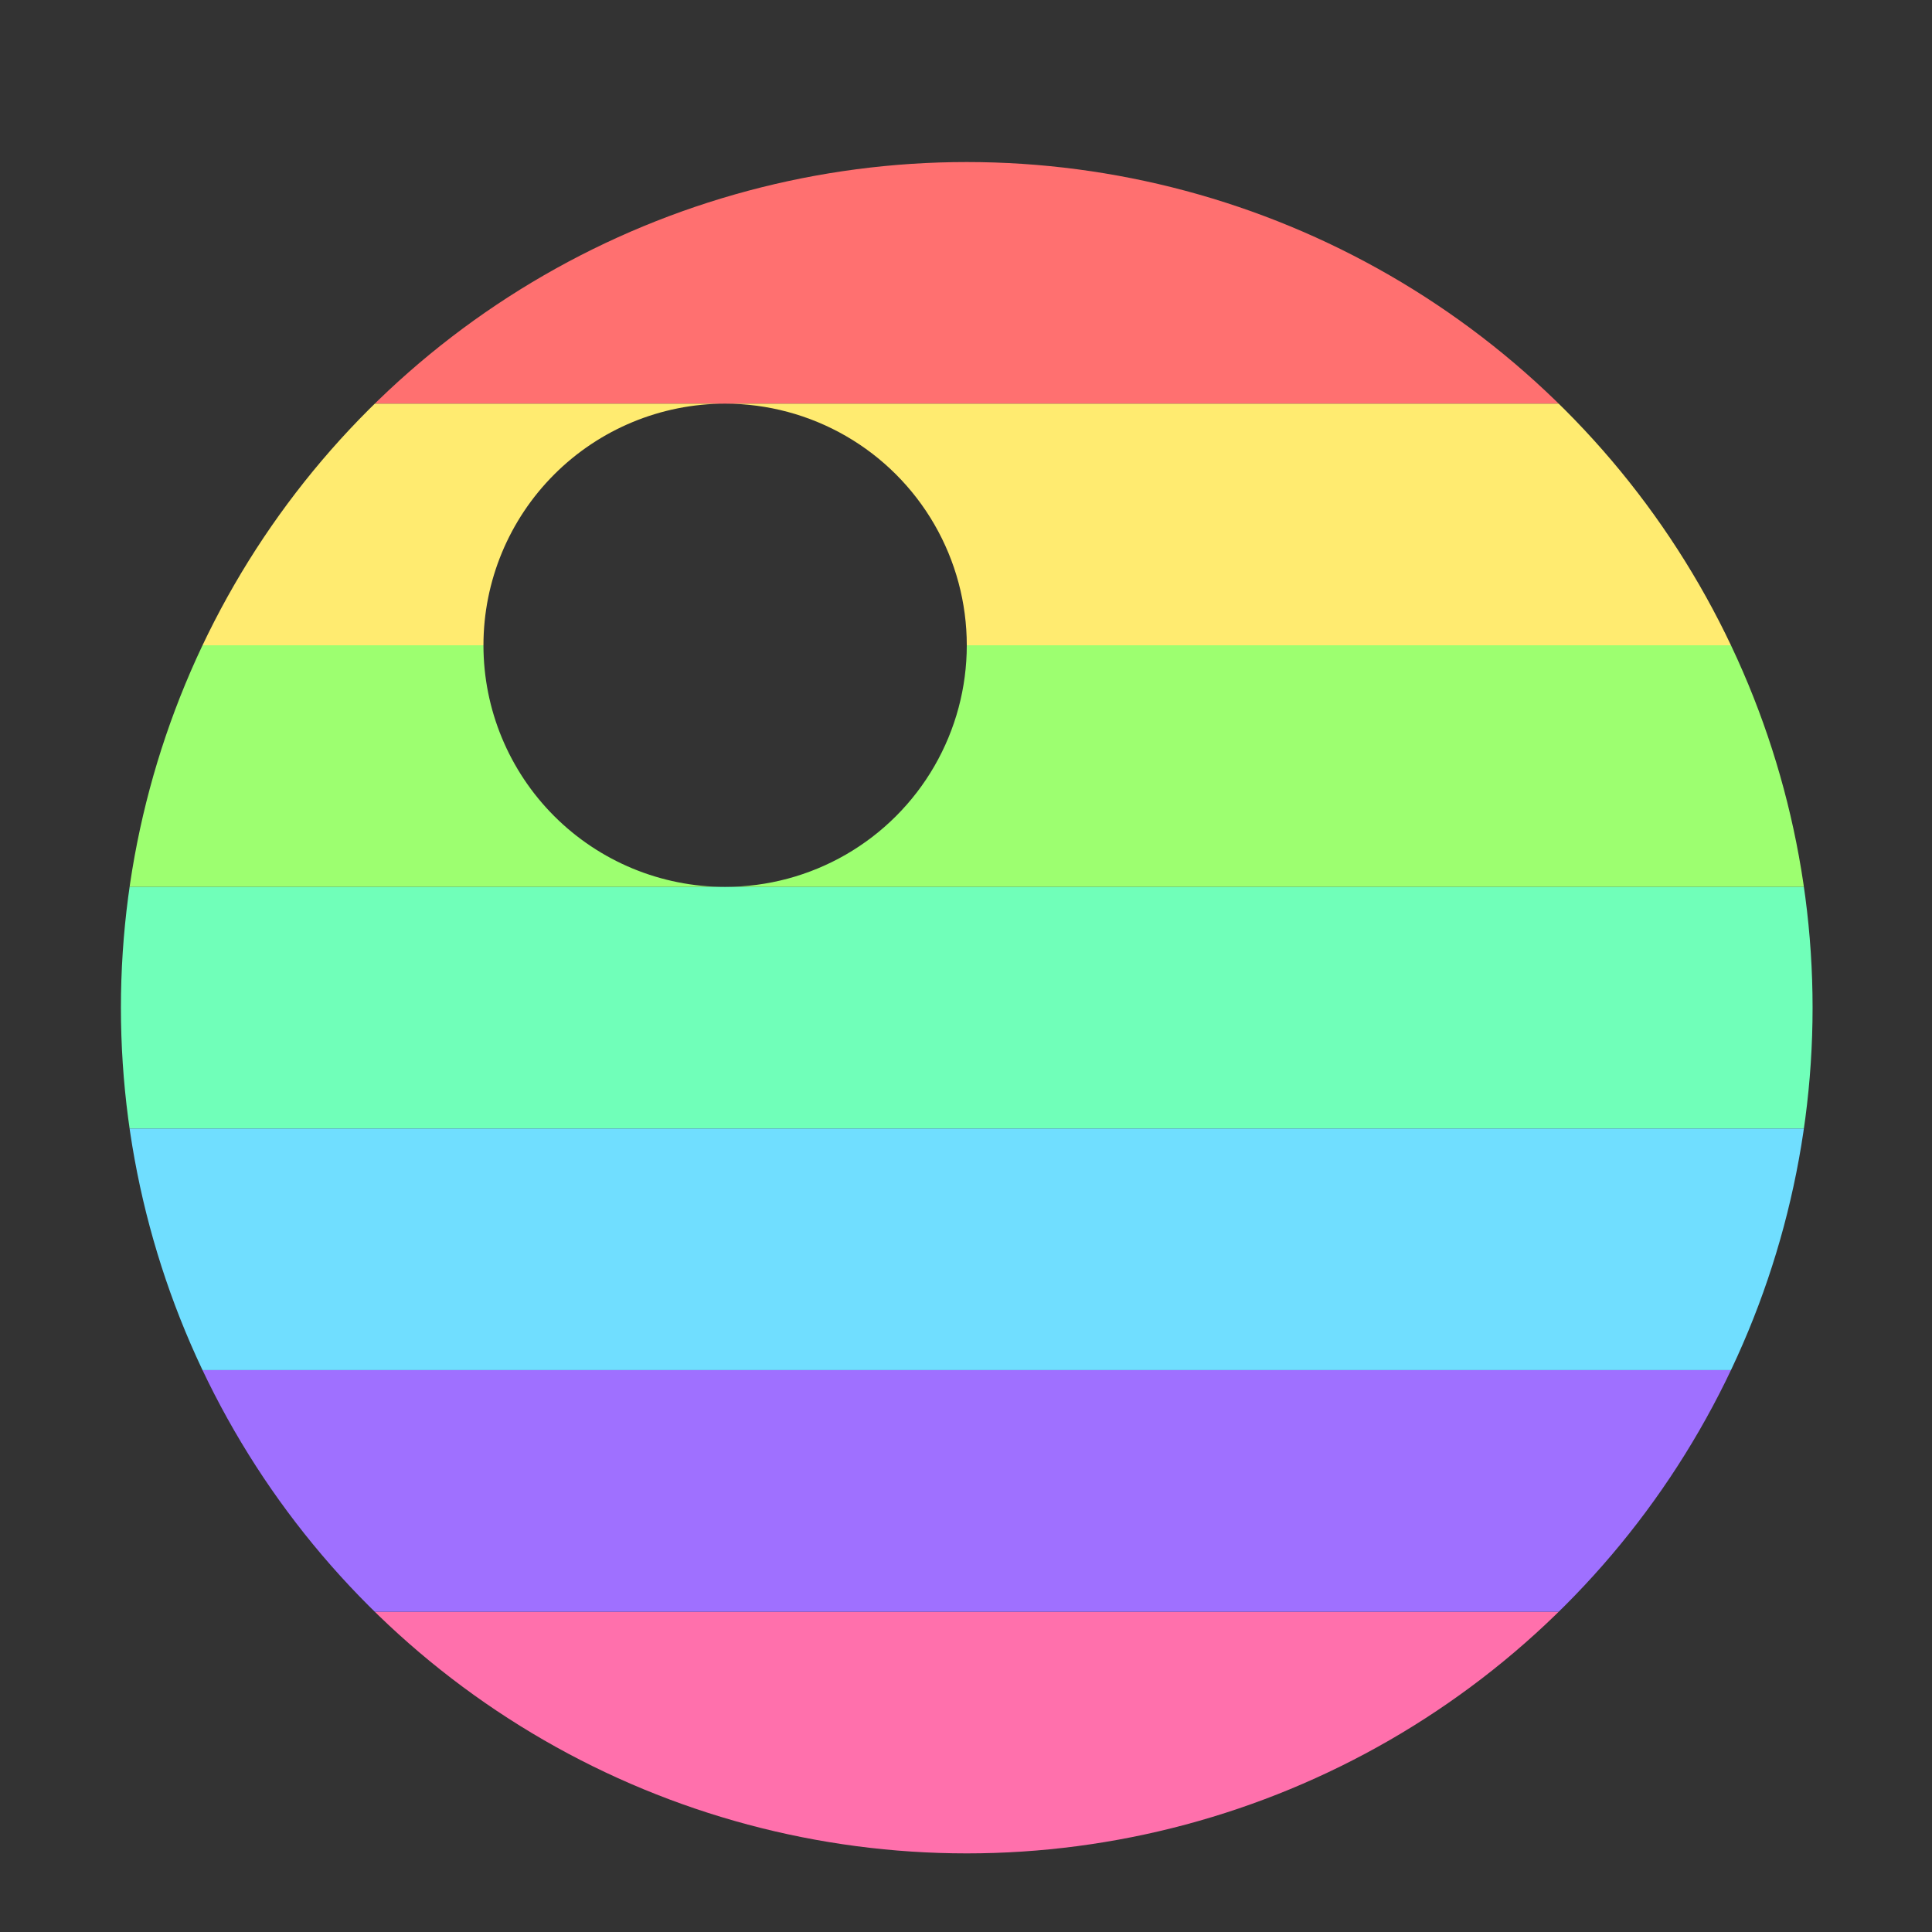 <svg xmlns="http://www.w3.org/2000/svg" xmlns:svg="http://www.w3.org/2000/svg" xmlns:xlink="http://www.w3.org/1999/xlink" id="svg2" width="16" height="16" version="1.1" viewBox="0 0 16 16"><rect x="0" y="0" width="16" height="16" fill="#333333" stroke="none"/><defs id="defs4"><linearGradient id="linearGradient4174"><stop style="stop-color:#ff5353;stop-opacity:1" id="stop4176" offset="0"/><stop id="stop4186" offset=".3" style="stop-color:#f1e17a;stop-opacity:1"/><stop id="stop4184" offset=".556" style="stop-color:#6bfcef;stop-opacity:1"/><stop style="stop-color:#9765fd;stop-opacity:1" id="stop4188" offset=".889"/><stop style="stop-color:#ff6092;stop-opacity:1" id="stop4178" offset="1"/></linearGradient><clipPath id="clipPath4253" clipPathUnits="userSpaceOnUse"><path style="fill:#fff;fill-opacity:1;stroke:none;stroke-width:4;stroke-linecap:round;stroke-linejoin:round;stroke-miterlimit:4;stroke-dasharray:none;stroke-opacity:1" id="path4255" d="m 16.459,1024.37 a 12,12 0 0 0 -3.564,0.4 12,12 0 0 0 -8.486,14.697 12,12 0 0 0 14.697,8.486 12,12 0 0 0 8.486,-14.697 12,12 0 0 0 -11.133,-8.887 z M 16.25,1029.821 a 6.545,6.545 0 0 1 6.072,4.848 6.545,6.545 0 0 1 -4.629,8.016 6.545,6.545 0 0 1 -8.016,-4.629 6.545,6.545 0 0 1 4.629,-8.016 6.545,6.545 0 0 1 1.943,-0.219 z"/></clipPath><radialGradient id="radialGradient4161" cx="7.538" cy="1041.749" r="7" fx="7.538" fy="1041.749" gradientTransform="matrix(1.286,1.429,-1.429,1.286,1540.541,-308.803)" gradientUnits="userSpaceOnUse" xlink:href="#linearGradient4174"/><clipPath id="clipPath4199" clipPathUnits="userSpaceOnUse"><path id="path4201" d="m 16.5,1025.862 a 11.812,10.5 0 0 0 -11.813,10.5 11.812,10.5 0 0 0 11.813,10.5 11.812,10.5 0 0 0 11.812,-10.5 11.812,10.5 0 0 0 -11.812,-10.5 z m -3.375,3 a 3.375,3 0 0 1 3.375,3 3.375,3 0 0 1 -3.375,3 3.375,3 0 0 1 -3.375,-3 3.375,3 0 0 1 3.375,-3 z" style="opacity:1;fill:#fff;fill-opacity:1;stroke:none;stroke-width:2;stroke-linecap:round;stroke-linejoin:miter;stroke-miterlimit:4;stroke-dasharray:none;stroke-dashoffset:0;stroke-opacity:1"/></clipPath></defs><g id="layer1" transform="translate(0,-1036.362)"><g id="g4181" clip-path="url(#clipPath4199)" mask="none" transform="matrix(0.593,0,0,0.667,-1.778,353.454)"><rect id="rect4159" width="27" height="3" x="3" y="1025.862" style="fill:#ff7070;fill-opacity:1;stroke:none;stroke-width:4;stroke-linecap:round;stroke-linejoin:miter;stroke-miterlimit:4;stroke-dasharray:none;stroke-opacity:1"/><rect style="fill:#ffeb70;fill-opacity:1;stroke:none;stroke-width:4;stroke-linecap:round;stroke-linejoin:miter;stroke-miterlimit:4;stroke-dasharray:none;stroke-opacity:1" id="rect4161" width="27" height="3" x="3" y="1028.862"/><rect style="fill:#9dff70;fill-opacity:1;stroke:none;stroke-width:4;stroke-linecap:round;stroke-linejoin:miter;stroke-miterlimit:4;stroke-dasharray:none;stroke-opacity:1" id="rect4163" width="27" height="3" x="3" y="1031.862"/><rect id="rect4165" width="27" height="3" x="3" y="1034.862" style="fill:#70ffb9;fill-opacity:1;stroke:none;stroke-width:4;stroke-linecap:round;stroke-linejoin:miter;stroke-miterlimit:4;stroke-dasharray:none;stroke-opacity:1"/><rect id="rect4167" width="27" height="3" x="3" y="1037.862" style="fill:#70deff;fill-opacity:1;stroke:none;stroke-width:4;stroke-linecap:round;stroke-linejoin:miter;stroke-miterlimit:4;stroke-dasharray:none;stroke-opacity:1"/><rect style="fill:#ff70ac;fill-opacity:1;stroke:none;stroke-width:4;stroke-linecap:round;stroke-linejoin:miter;stroke-miterlimit:4;stroke-dasharray:none;stroke-opacity:1" id="rect4169" width="27" height="3" x="3" y="1043.862"/><rect style="fill:#9f70ff;fill-opacity:1;stroke:none;stroke-width:4;stroke-linecap:round;stroke-linejoin:miter;stroke-miterlimit:4;stroke-dasharray:none;stroke-opacity:1" id="rect4146" width="27" height="3" x="3" y="1040.862"/></g><path style="fill:#fff;fill-opacity:1;fill-rule:evenodd;stroke:none;stroke-width:1px;stroke-linecap:butt;stroke-linejoin:miter;stroke-opacity:1" id="path4151" d="m 29.5,1037.362 -7,3 0,8 7,3 7,-3 0,-8 -7,-3 z"/><path style="fill:#ffff91;fill-opacity:1;fill-rule:evenodd;stroke:none;stroke-width:1px;stroke-linecap:butt;stroke-linejoin:miter;stroke-opacity:1" id="path4223" d="m 22.5,1046.362 7,3 7,-3 -7,-3 z"/><path id="path4221" d="m 22.5,1043.362 7,3 7,-3 -7,-3 z" style="fill:#ff91ff;fill-opacity:1;fill-rule:evenodd;stroke:none;stroke-width:1px;stroke-linecap:butt;stroke-linejoin:miter;stroke-opacity:1"/><path style="fill:#0ff;fill-opacity:1;fill-rule:evenodd;stroke:none;stroke-width:1px;stroke-linecap:butt;stroke-linejoin:miter;stroke-opacity:1" id="path4143" d="m 29.5,1045.362 -7,-3 0,-2 7,3 z"/><path id="path4145" d="m 29.5,1045.362 7,-3 0,-2 -7,3 z" style="fill:#00d8d8;fill-opacity:1;fill-rule:evenodd;stroke:none;stroke-width:1px;stroke-linecap:butt;stroke-linejoin:miter;stroke-opacity:1"/><path style="fill:#91ffff;fill-opacity:1;fill-rule:evenodd;stroke:none;stroke-width:1px;stroke-linecap:butt;stroke-linejoin:miter;stroke-opacity:1" id="path4149" d="m 22.5,1040.362 7,3 7,-3 -7,-3 z"/><path style="fill:#d800d8;fill-opacity:1;fill-rule:evenodd;stroke:none;stroke-width:1px;stroke-linecap:butt;stroke-linejoin:miter;stroke-opacity:1" id="path4208" d="m 29.5,1048.362 7,-3 0,-2 -7,3 z"/><path id="path4215" d="m 29.5,1048.362 -7,-3 0,-2 7,3 z" style="fill:#f0f;fill-opacity:1;fill-rule:evenodd;stroke:none;stroke-width:1px;stroke-linecap:butt;stroke-linejoin:miter;stroke-opacity:1"/><path id="path4217" d="m 29.5,1051.362 7,-3 0,-2 -7,3 z" style="fill:#d8d800;fill-opacity:1;fill-rule:evenodd;stroke:none;stroke-width:1px;stroke-linecap:butt;stroke-linejoin:miter;stroke-opacity:1"/><path style="fill:#ff0;fill-opacity:1;fill-rule:evenodd;stroke:none;stroke-width:1px;stroke-linecap:butt;stroke-linejoin:miter;stroke-opacity:1" id="path4219" d="m 29.5,1051.362 -7,-3 0,-2 7,3 z"/><g id="layer1-5" transform="translate(18,1)"><path id="path4151-1" d="m 29.5,1037.362 -7,3 0,8 7,3 7,-3 0,-8 -7,-3 z" style="fill:#fff;fill-opacity:1;fill-rule:evenodd;stroke:none;stroke-width:1px;stroke-linecap:butt;stroke-linejoin:miter;stroke-opacity:1"/><path id="path4149-2" d="m 22.5,1040.362 7,3 7,-3 -7,-3 z" style="fill:#0ff;fill-opacity:1;fill-rule:evenodd;stroke:none;stroke-width:1px;stroke-linecap:butt;stroke-linejoin:miter;stroke-opacity:1"/><path id="path4143-0" d="m 29.5,1051.362 -7,-3 0,-8 7,3 z" style="fill:#f0f;fill-opacity:1;fill-rule:evenodd;stroke:none;stroke-width:1px;stroke-linecap:butt;stroke-linejoin:miter;stroke-opacity:1"/><path style="fill:#ff0;fill-opacity:1;fill-rule:evenodd;stroke:none;stroke-width:1px;stroke-linecap:butt;stroke-linejoin:miter;stroke-opacity:1" id="path4145-0" d="m 29.5,1051.362 7,-3 0,-8 -7,3 z"/></g><path style="opacity:1;fill:url(#radialGradient4161);fill-opacity:1;stroke:none;stroke-width:2;stroke-linecap:round;stroke-linejoin:miter;stroke-miterlimit:4;stroke-dasharray:none;stroke-dashoffset:0;stroke-opacity:1" id="path4159" d="m 64,1037.362 a 7,7 0 0 0 -7,7 7,7 0 0 0 7,7 7,7 0 0 0 7,-7 7,7 0 0 0 -7,-7 z m -2,2 a 2,2 0 0 1 2,2 2,2 0 0 1 -2,2 2,2 0 0 1 -2,-2 2,2 0 0 1 2,-2 z"/></g></svg>